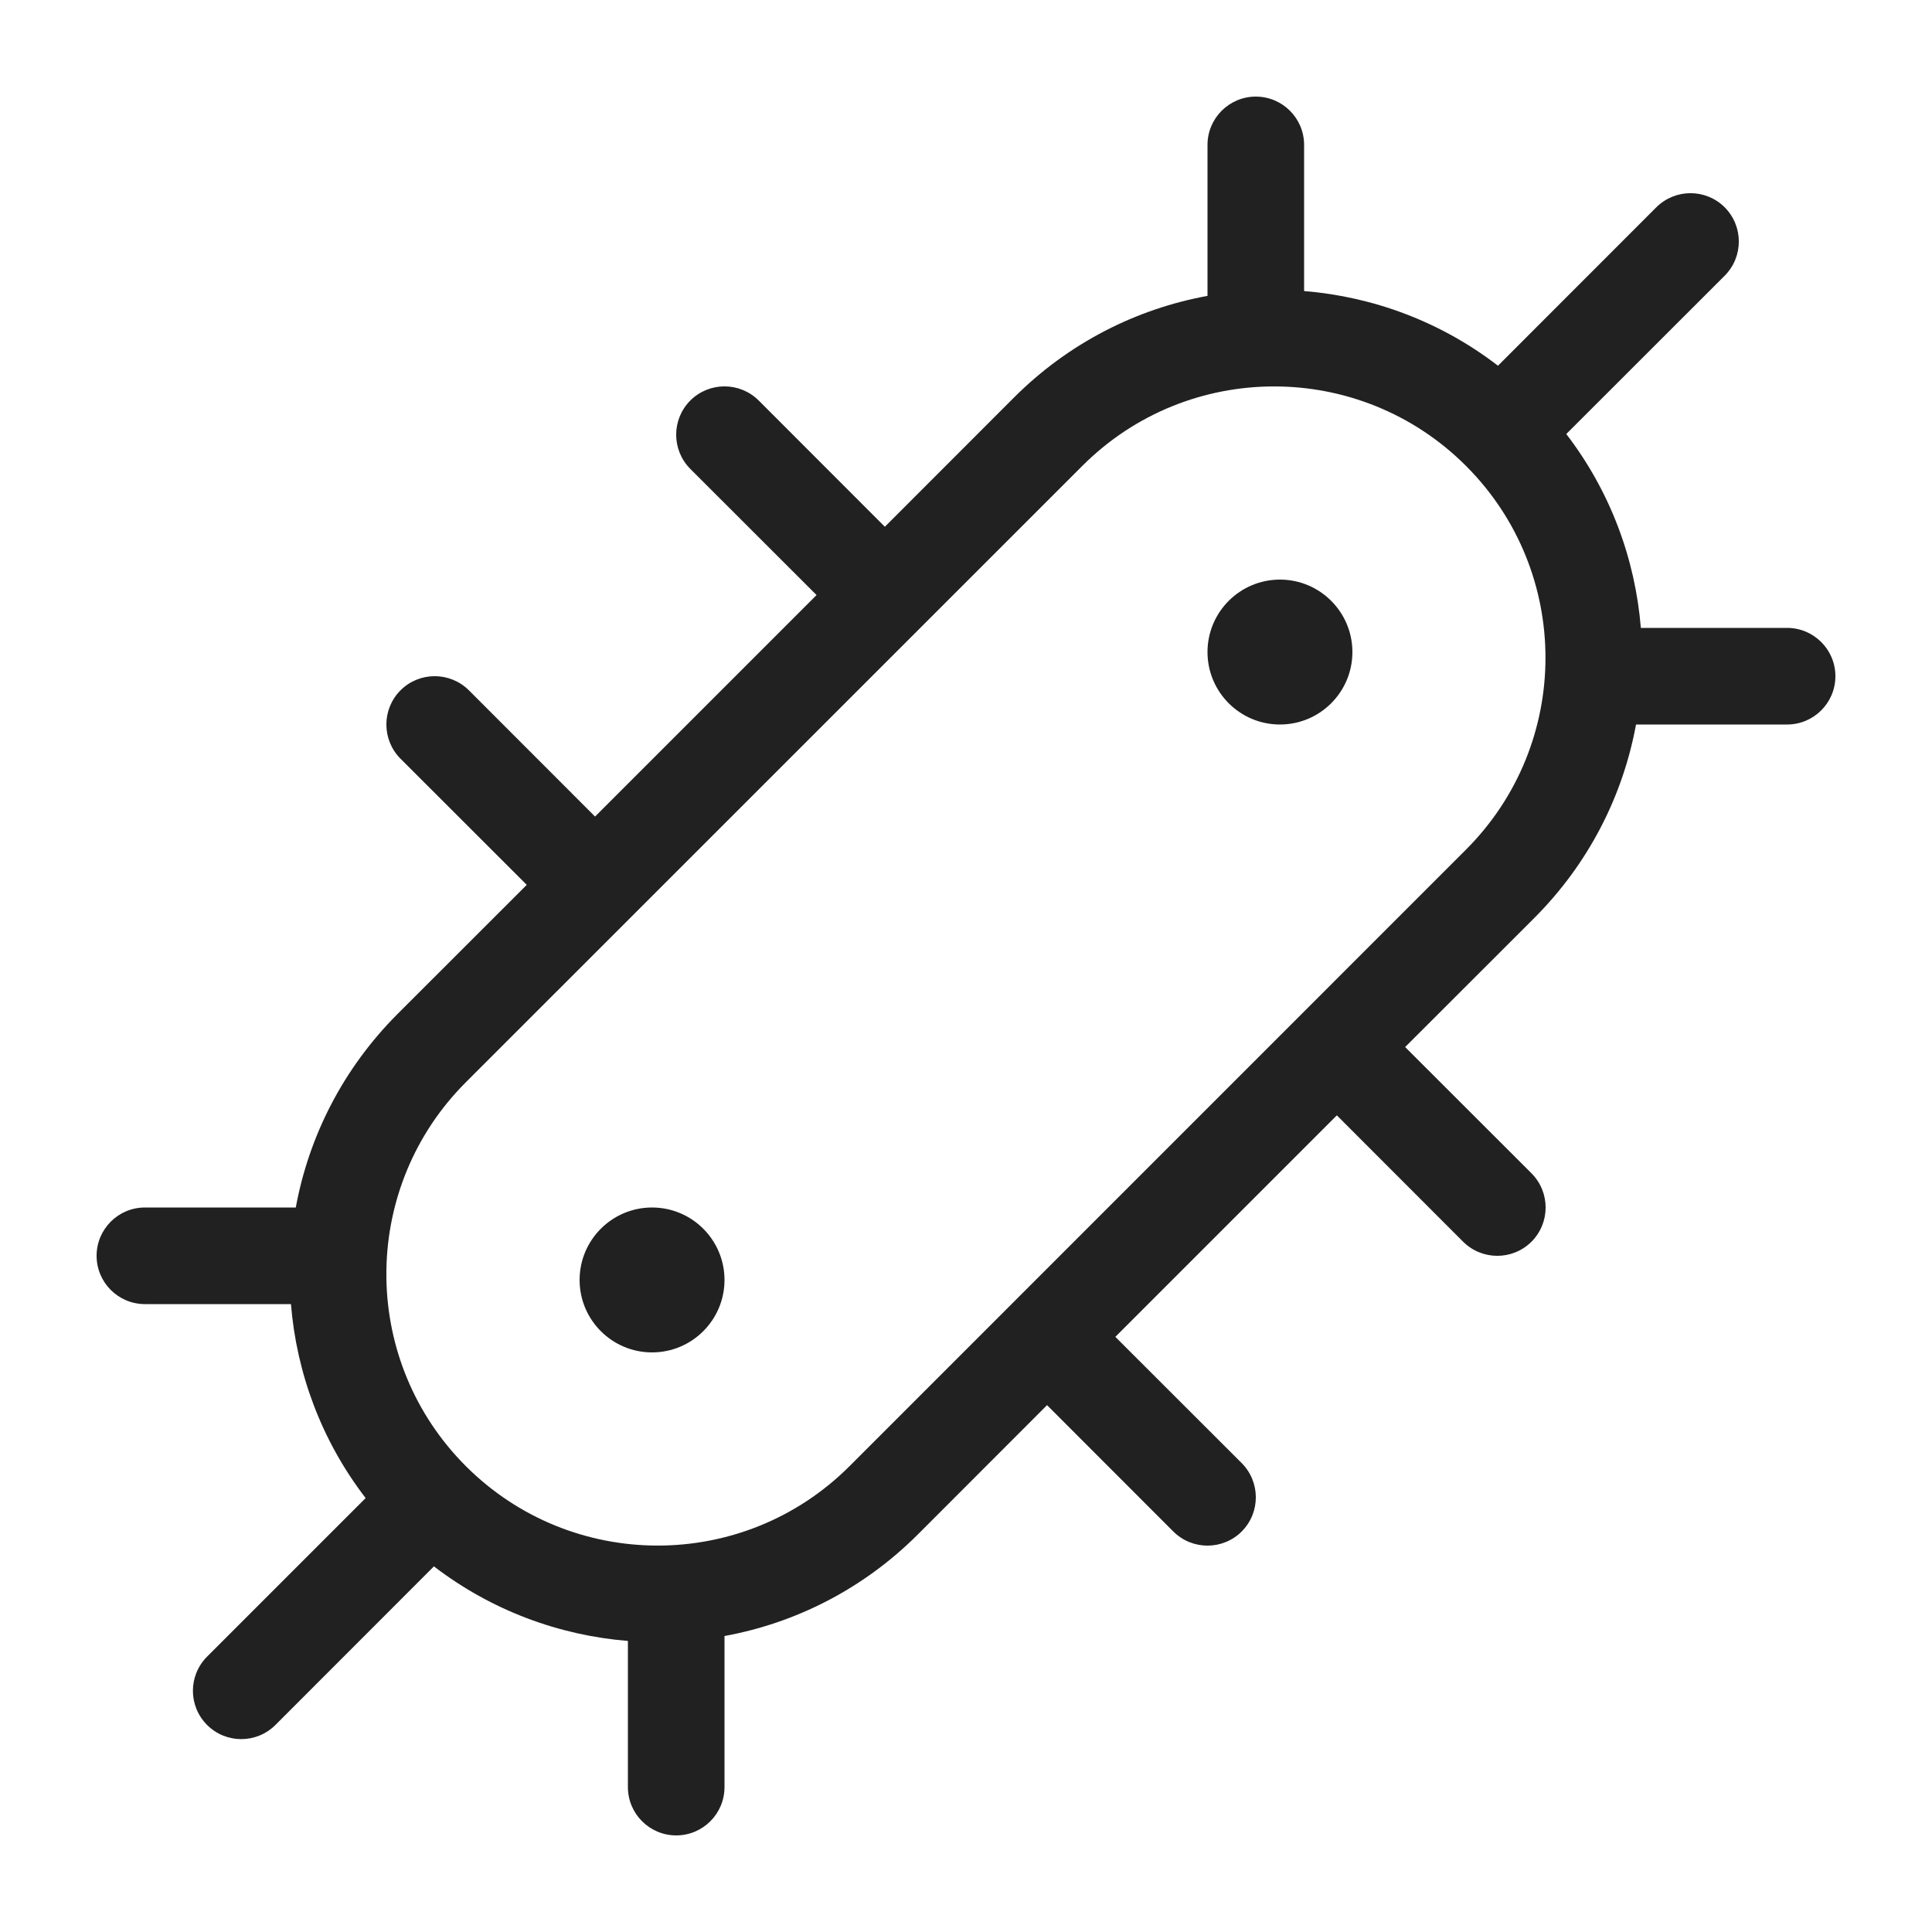 <svg width="20" height="20" viewBox="0 0 20 20" fill="none" xmlns="http://www.w3.org/2000/svg">
<path d="M13.5 1.5C13.5 1.224 13.276 1 13 1C12.724 1 12.5 1.224 12.5 1.5V3.063C11.766 3.197 11.064 3.548 10.496 4.116L9.16 5.453L7.854 4.146C7.658 3.951 7.342 3.951 7.146 4.146C6.951 4.342 6.951 4.658 7.146 4.854L8.453 6.16L6.16 8.453L4.854 7.146C4.658 6.951 4.342 6.951 4.146 7.146C3.951 7.342 3.951 7.658 4.146 7.854L5.453 9.16L4.115 10.497C3.548 11.065 3.197 11.766 3.062 12.5H1.5C1.224 12.5 1 12.724 1 13C1 13.276 1.224 13.5 1.5 13.5H3.012C3.07 14.213 3.327 14.912 3.785 15.508L2.144 17.149C1.948 17.345 1.948 17.661 2.144 17.857C2.339 18.052 2.655 18.052 2.851 17.857L4.492 16.215C5.088 16.672 5.787 16.929 6.5 16.987V18.5C6.5 18.776 6.724 19 7 19C7.276 19 7.5 18.776 7.5 18.5V16.936C8.233 16.802 8.935 16.451 9.502 15.884L10.839 14.546L12.146 15.854C12.342 16.049 12.658 16.049 12.854 15.854C13.049 15.658 13.049 15.342 12.854 15.146L11.546 13.839L13.839 11.546L15.146 12.854C15.342 13.049 15.658 13.049 15.854 12.854C16.049 12.658 16.049 12.342 15.854 12.146L14.546 10.839L15.883 9.503C16.45 8.935 16.801 8.234 16.936 7.5H18.5C18.776 7.5 19 7.276 19 7C19 6.724 18.776 6.5 18.5 6.5H16.986C16.928 5.788 16.671 5.088 16.214 4.493L17.854 2.854C18.049 2.658 18.049 2.342 17.854 2.146C17.658 1.951 17.342 1.951 17.146 2.146L15.507 3.786C14.912 3.328 14.213 3.071 13.5 3.013V1.5ZM4 13.242V13.139C4.013 12.437 4.287 11.739 4.822 11.204L11.204 4.823C12.3 3.726 14.079 3.726 15.176 4.823C16.273 5.92 16.273 7.698 15.176 8.795L8.795 15.177C7.698 16.274 5.919 16.274 4.822 15.177C4.287 14.641 4.013 13.944 4 13.242ZM6.75 14C7.164 14 7.5 13.664 7.5 13.25C7.5 12.836 7.164 12.5 6.75 12.5C6.336 12.5 6 12.836 6 13.25C6 13.664 6.336 14 6.75 14ZM14 6.75C14 7.164 13.664 7.5 13.25 7.5C12.836 7.5 12.5 7.164 12.5 6.75C12.5 6.336 12.836 6 13.25 6C13.664 6 14 6.336 14 6.75Z" fill="#212121"/>
</svg>
